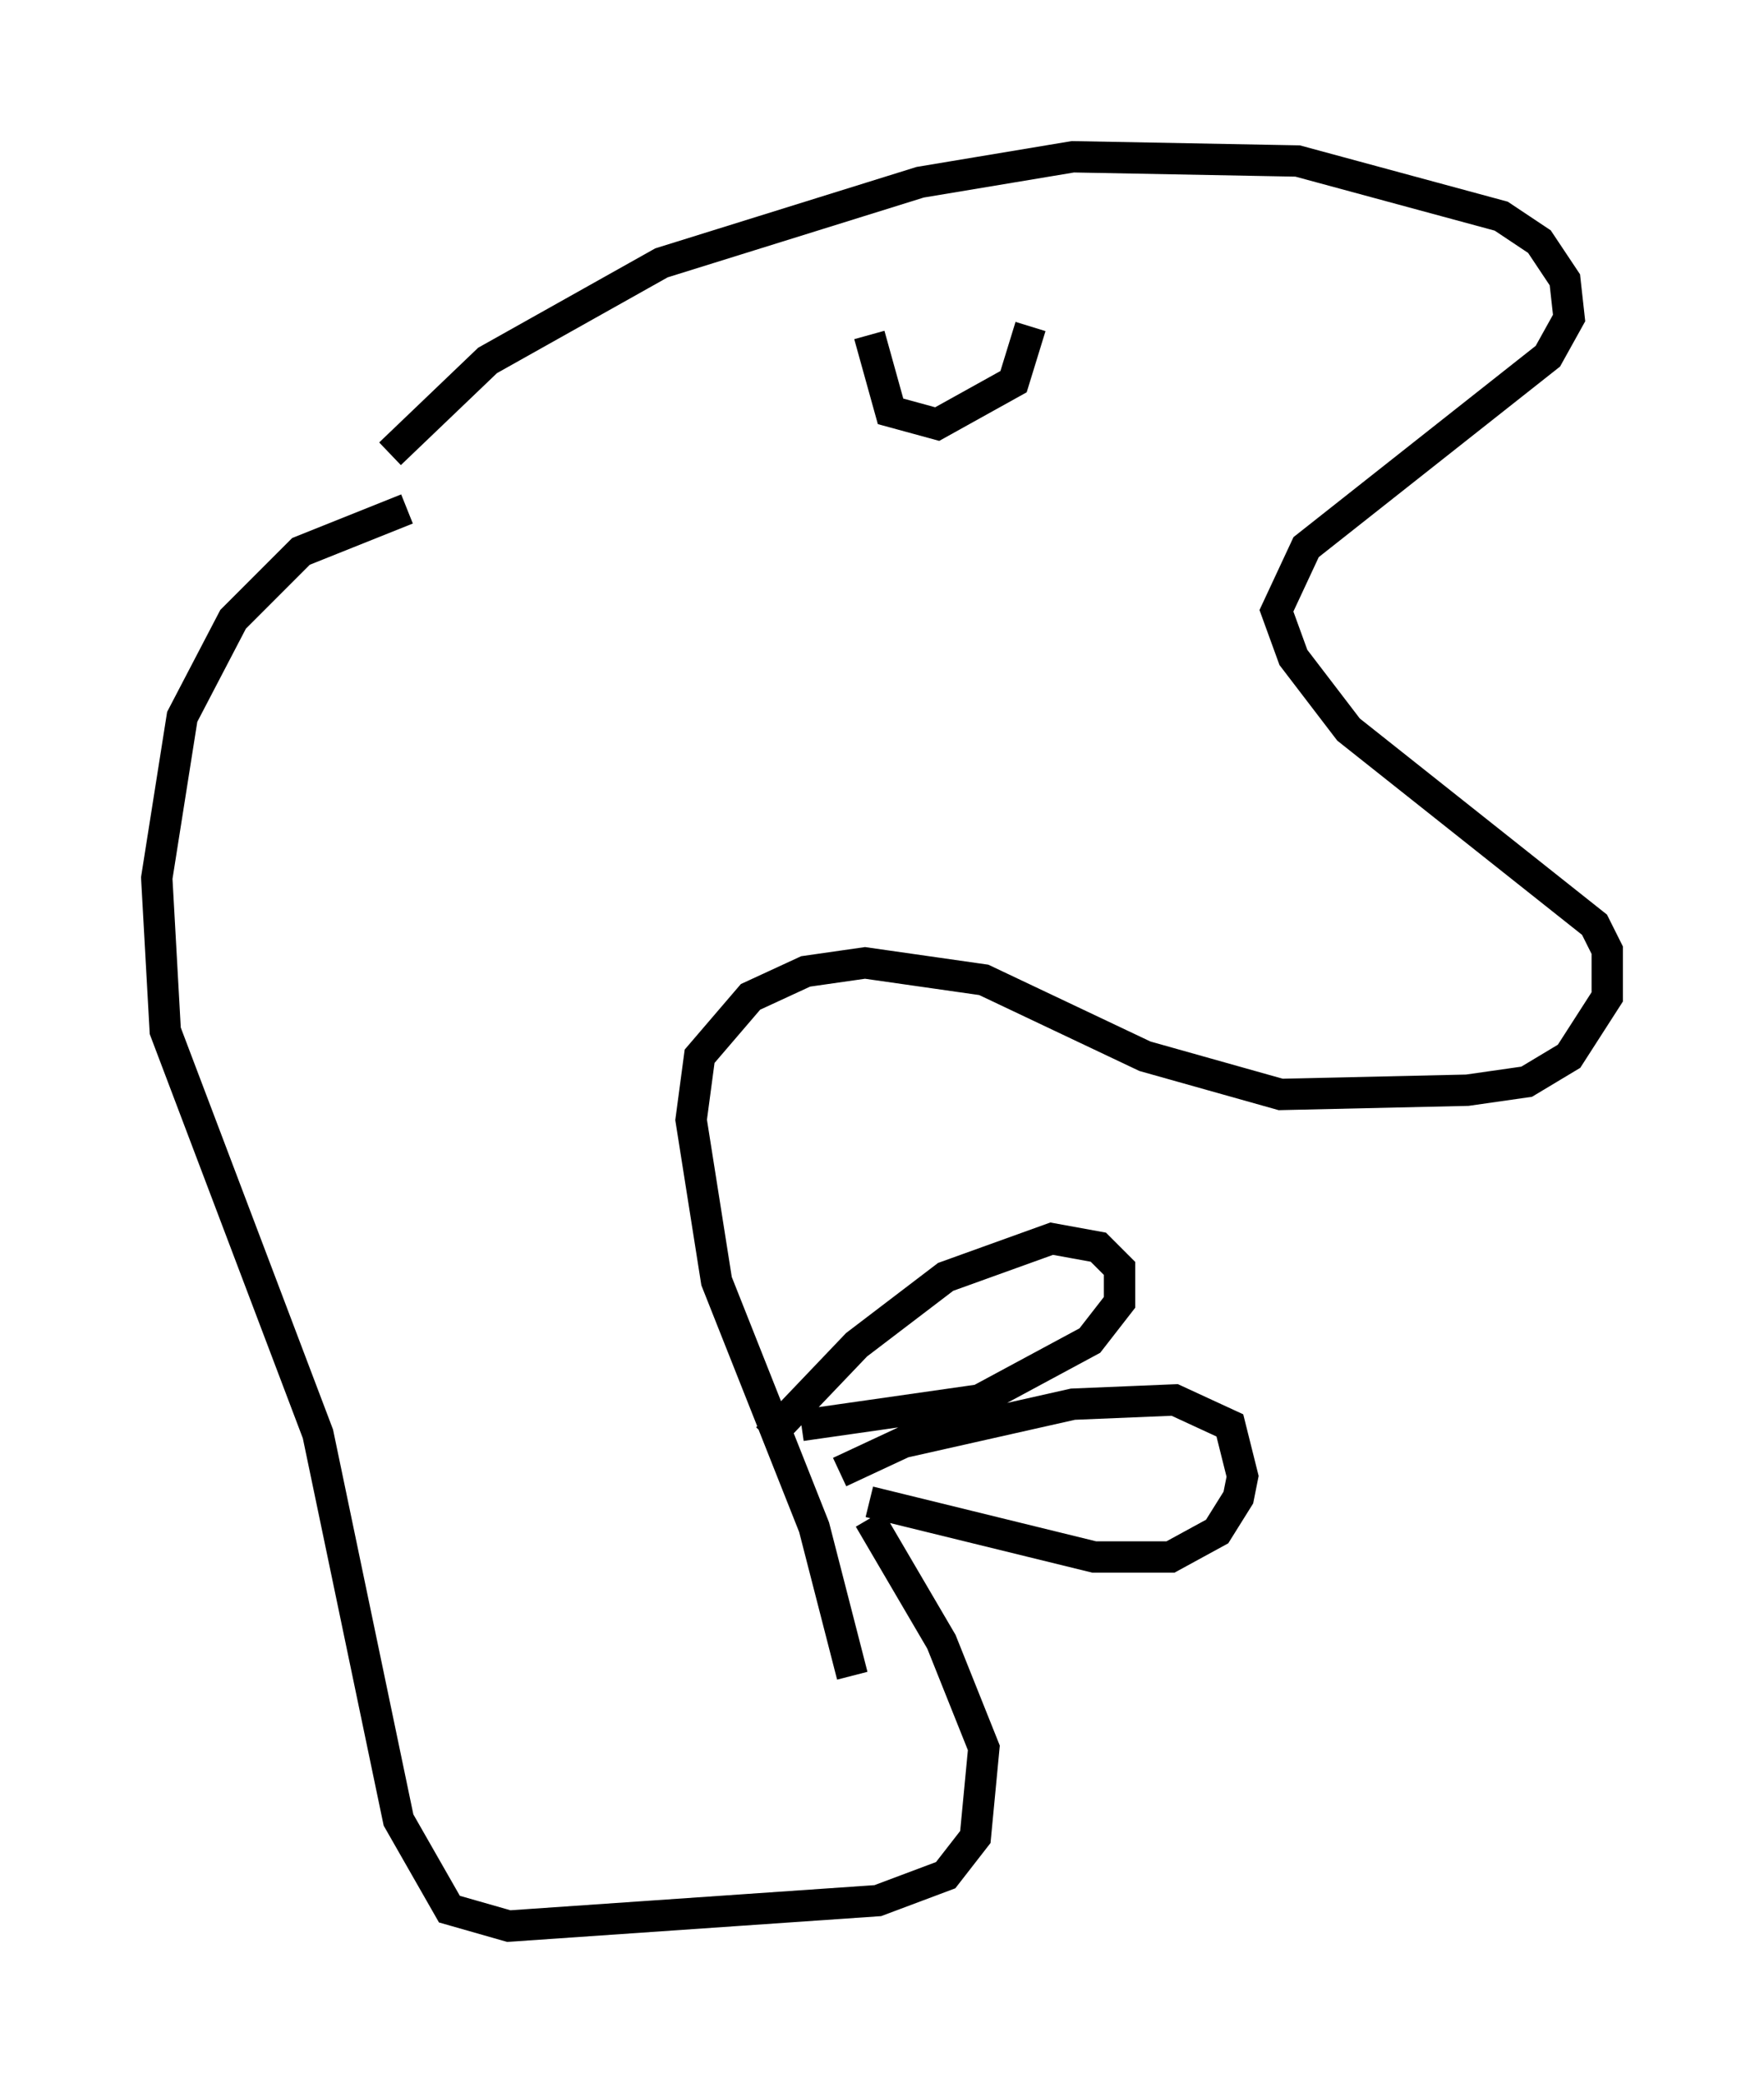 <?xml version="1.0" encoding="utf-8" ?>
<svg baseProfile="full" height="66.427" version="1.1" width="56.278" xmlns="http://www.w3.org/2000/svg" xmlns:ev="http://www.w3.org/2001/xml-events" xmlns:xlink="http://www.w3.org/1999/xlink"><defs /><rect fill="white" height="66.427" width="56.278" x="0" y="0" /><path d="M11.225, 18.261 m1.218, -3.789 l3.112, -2.977 5.548, -3.112 l8.254, -2.571 4.871, -0.812 l7.172, 0.135 6.495, 1.759 l1.218, 0.812 0.812, 1.218 l0.135, 1.218 -0.677, 1.218 l-7.713, 6.089 -0.947, 2.03 l0.541, 1.488 1.759, 2.3 l7.848, 6.225 0.406, 0.812 l0.0, 1.488 -1.218, 1.894 l-1.353, 0.812 -1.894, 0.271 l-5.954, 0.135 -4.33, -1.218 l-5.142, -2.436 -3.789, -0.541 l-1.894, 0.271 -1.759, 0.812 l-1.624, 1.894 -0.271, 2.03 l0.812, 5.142 3.112, 7.848 l1.218, 4.736 m-2.706, -7.578 l2.842, -2.977 2.842, -2.165 l3.383, -1.218 1.488, 0.271 l0.677, 0.677 0.0, 1.083 l-0.947, 1.218 -3.518, 1.894 l-5.683, 0.812 m1.218, 1.488 l2.03, -0.947 5.413, -1.218 l3.248, -0.135 1.759, 0.812 l0.406, 1.624 -0.135, 0.677 l-0.677, 1.083 -1.488, 0.812 l-2.436, 0.0 -7.172, -1.759 m-14.75, -31.664 l-3.383, 1.353 -2.165, 2.165 l-1.624, 3.112 -0.812, 5.142 l0.271, 4.871 4.871, 12.855 l2.571, 12.314 1.624, 2.842 l1.894, 0.541 11.773, -0.812 l2.165, -0.812 0.947, -1.218 l0.271, -2.842 -1.353, -3.383 l-2.3, -3.924 m0.0, -37.753 l0.677, 2.436 1.488, 0.406 l2.436, -1.353 0.541, -1.759 " fill="none" stroke="black" stroke-width="1" /></svg>
